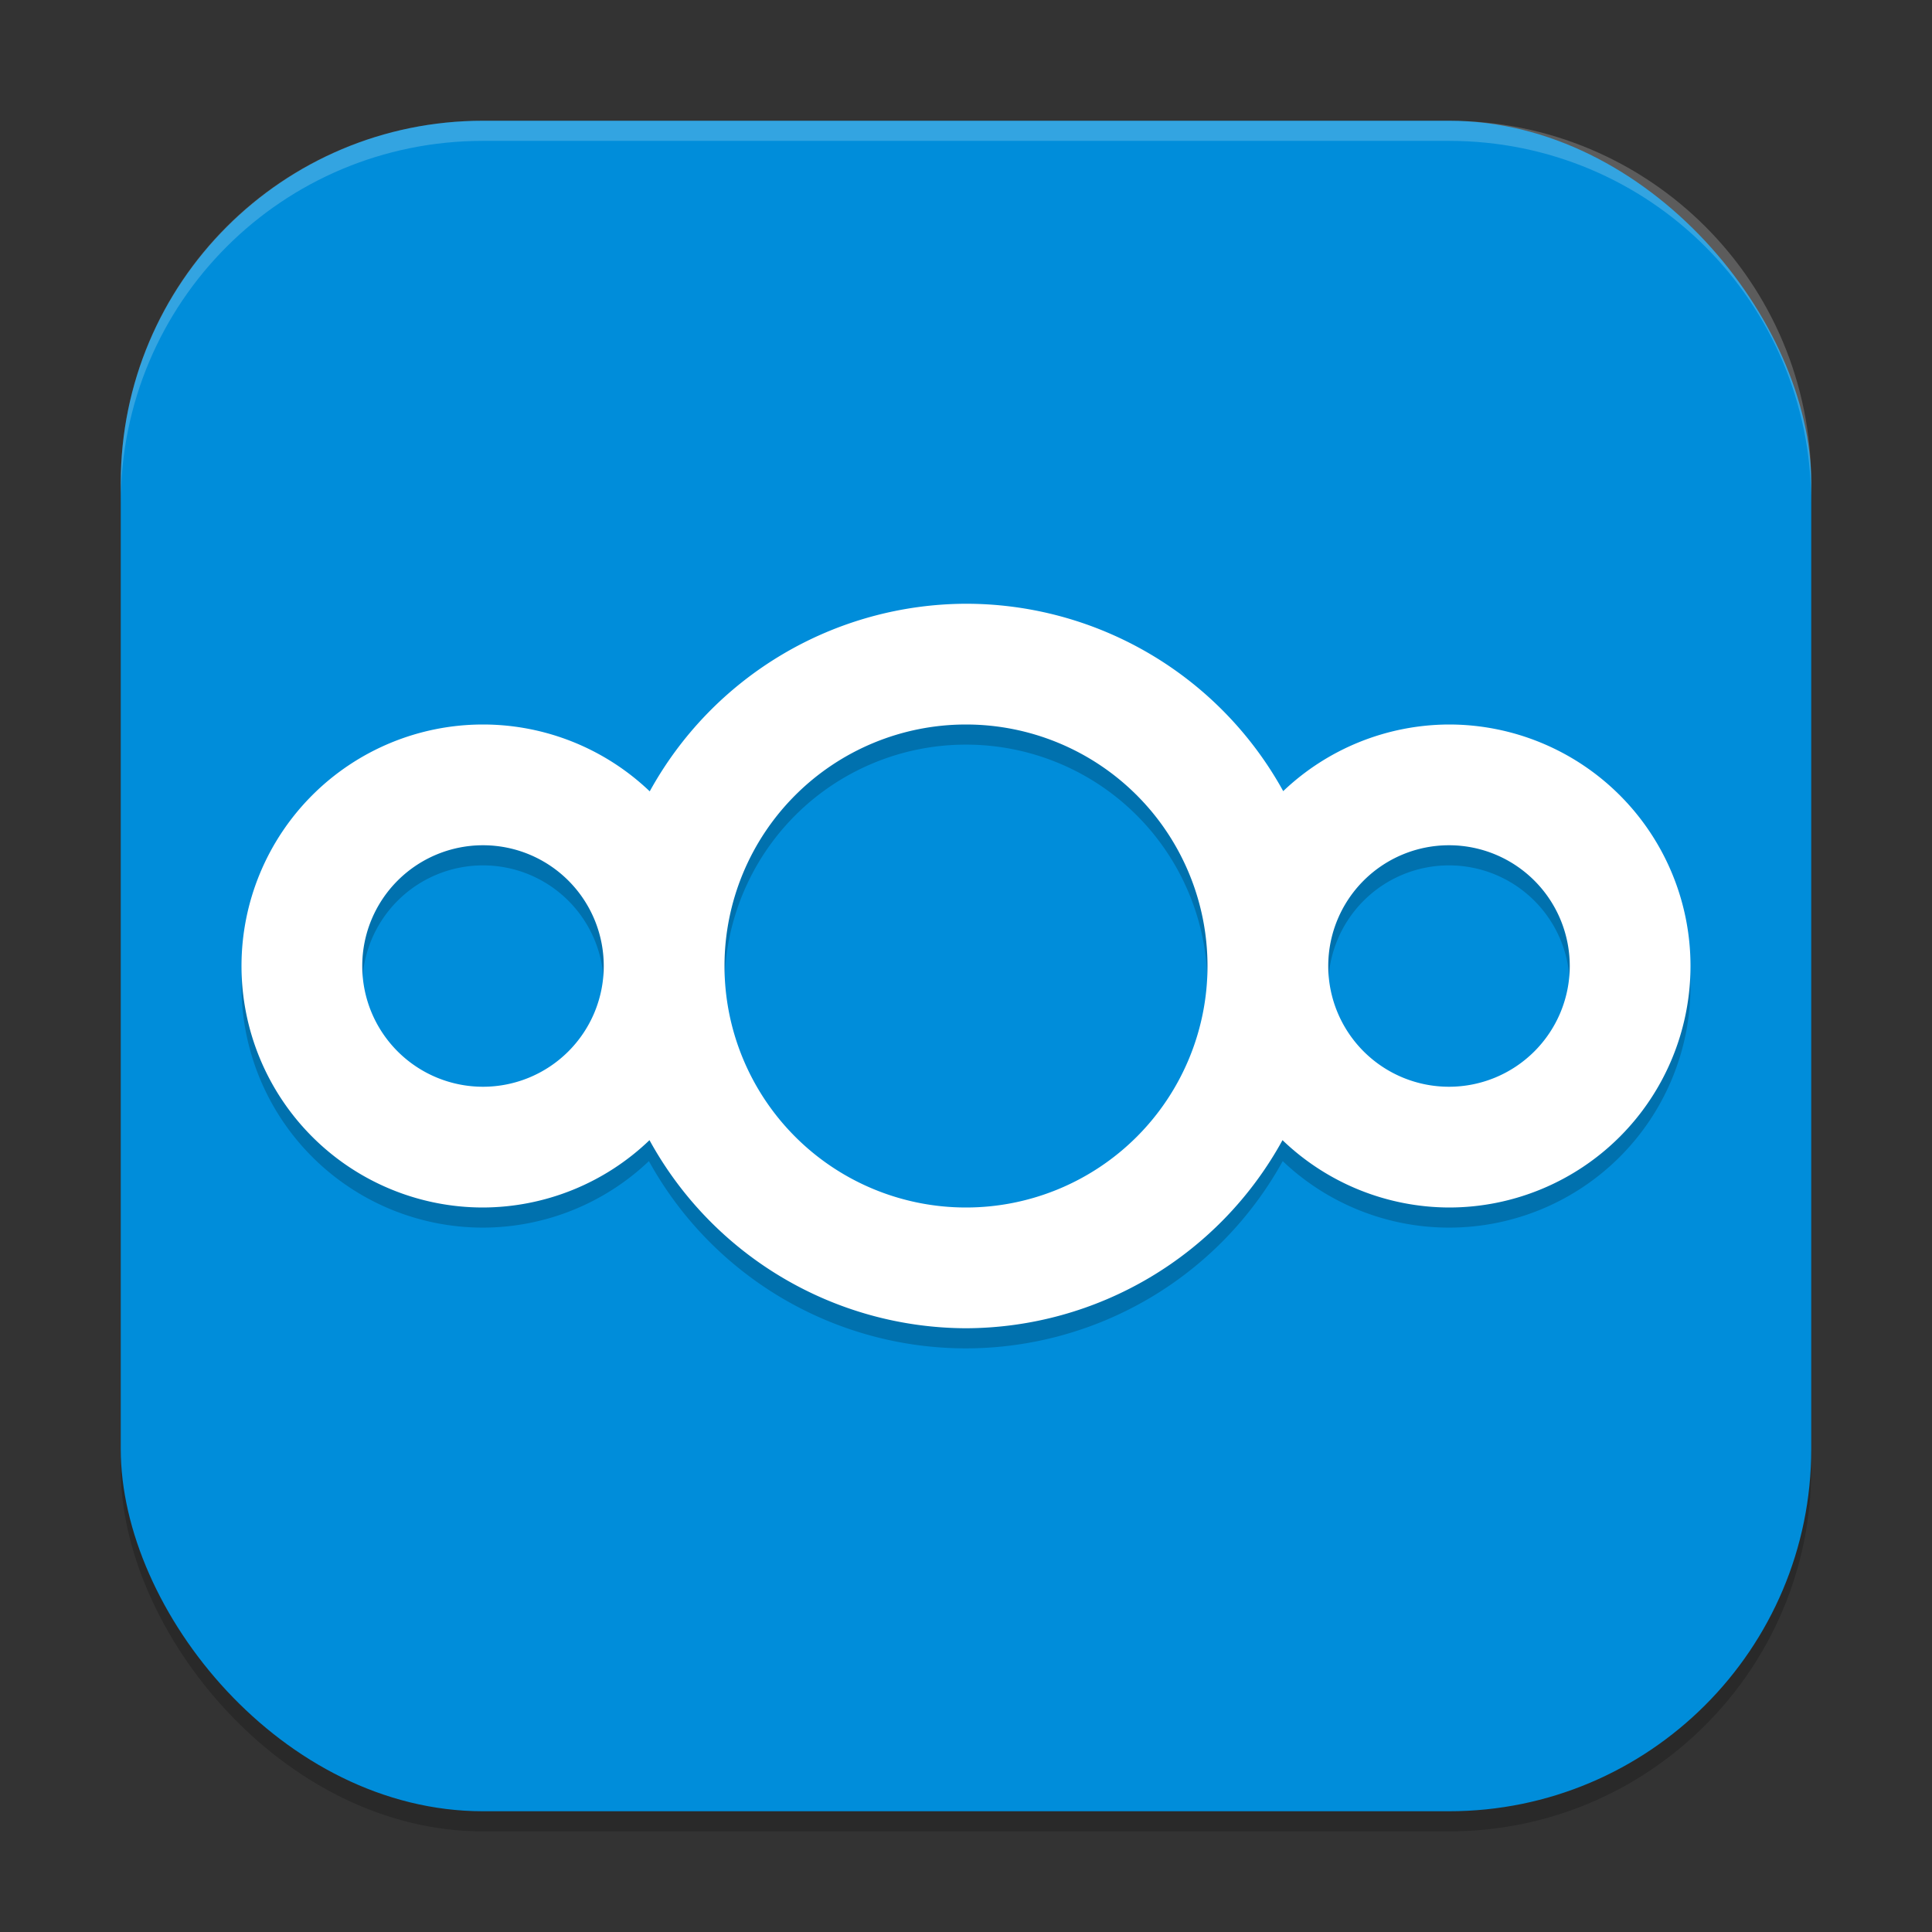 <?xml version="1.0" encoding="UTF-8" standalone="no"?>
<!-- Created with Inkscape (http://www.inkscape.org/) -->

<svg
   width="96"
   height="96"
   viewBox="0 0 96 96"
   version="1.1"
   id="svg5"
   inkscape:version="1.3 (0e150ed6c4, 2023-07-21)"
   sodipodi:docname="nextcloud.svg"
   xmlns:inkscape="http://www.inkscape.org/namespaces/inkscape"
   xmlns:sodipodi="http://sodipodi.sourceforge.net/DTD/sodipodi-0.dtd"
   xmlns="http://www.w3.org/2000/svg"
   xmlns:svg="http://www.w3.org/2000/svg">
  <rect x="0" y="0" width="96" height="96" fill="#333333" stroke="none"/>
  <sodipodi:namedview
     id="namedview7"
     pagecolor="#ffffff"
     bordercolor="#000000"
     borderopacity="0.25"
     inkscape:showpageshadow="2"
     inkscape:pageopacity="0.0"
     inkscape:pagecheckerboard="0"
     inkscape:deskcolor="#d1d1d1"
     inkscape:document-units="px"
     showgrid="false"
     inkscape:zoom="8.3645833"
     inkscape:cx="48"
     inkscape:cy="48"
     inkscape:window-width="1850"
     inkscape:window-height="1011"
     inkscape:window-x="70"
     inkscape:window-y="32"
     inkscape:window-maximized="1"
     inkscape:current-layer="svg5" />
  <defs
     id="defs2" />
  <rect
     style="opacity:0.2;fill:#000000;stroke-width:6;stroke-linecap:square"
     id="rect234"
     width="84"
     height="84"
     x="6"
     y="7"
     ry="18" />
  <rect
     style="fill:#008dda;fill-opacity:1;stroke-width:6;stroke-linecap:square"
     id="rect396"
     width="84"
     height="84"
     x="6"
     y="6"
     ry="18" />
  <path
     style="opacity:0.2;fill:#000000;stroke-width:3"
     d="M 48,31 A 18,18 0 0 0 32.262,40.305 12,12 0 0 0 24,37 12,12 0 0 0 12,49 12,12 0 0 0 24,61 12,12 0 0 0 32.244,57.695 18,18 0 0 0 48,67 18,18 0 0 0 63.738,57.695 12,12 0 0 0 72,61 12,12 0 0 0 84,49 12,12 0 0 0 72,37 12,12 0 0 0 63.756,40.305 18,18 0 0 0 48,31 Z m 0,6 A 12,12 0 0 1 60,49 12,12 0 0 1 48,61 12,12 0 0 1 36,49 12,12 0 0 1 48,37 Z m -24,6 a 6,6 0 0 1 6,6 6,6 0 0 1 -6,6 6,6 0 0 1 -6,-6 6,6 0 0 1 6,-6 z m 48,0 a 6,6 0 0 1 6,6 6,6 0 0 1 -6,6 6,6 0 0 1 -6,-6 6,6 0 0 1 6,-6 z"
     id="path2" />
  <path
     id="path3"
     style="fill:#ffffff;stroke-width:3"
     d="M 48,30 A 18,18 0 0 0 32.285,39.322 12,12 0 0 0 24,36 12,12 0 0 0 12,48 12,12 0 0 0 24,60 12,12 0 0 0 32.273,56.654 18,18 0 0 0 48,66 18,18 0 0 0 63.727,56.654 12,12 0 0 0 72,60 12,12 0 0 0 84,48 12,12 0 0 0 72,36 12,12 0 0 0 63.762,39.311 18,18 0 0 0 48,30 Z m 0,6 A 12,12 0 0 1 60,48 12,12 0 0 1 48,60 12,12 0 0 1 36,48 12,12 0 0 1 48,36 Z m -24,6 a 6,6 0 0 1 6,6 6,6 0 0 1 -6,6 6,6 0 0 1 -6,-6 6,6 0 0 1 6,-6 z m 48,0 a 6,6 0 0 1 6,6 6,6 0 0 1 -6,6 6,6 0 0 1 -6,-6 6,6 0 0 1 6,-6 z" />
  <path
     d="M 24,6 C 14.028,6 6,14.028 6,24 v 1 C 6,15.028 14.028,7 24,7 h 48 c 9.972,0 18,8.028 18,18 V 24 C 90,14.028 81.972,6 72,6 Z"
     style="opacity:0.2;fill:#ffffff;stroke-width:6;stroke-linecap:square"
     id="path1040" />
</svg>
